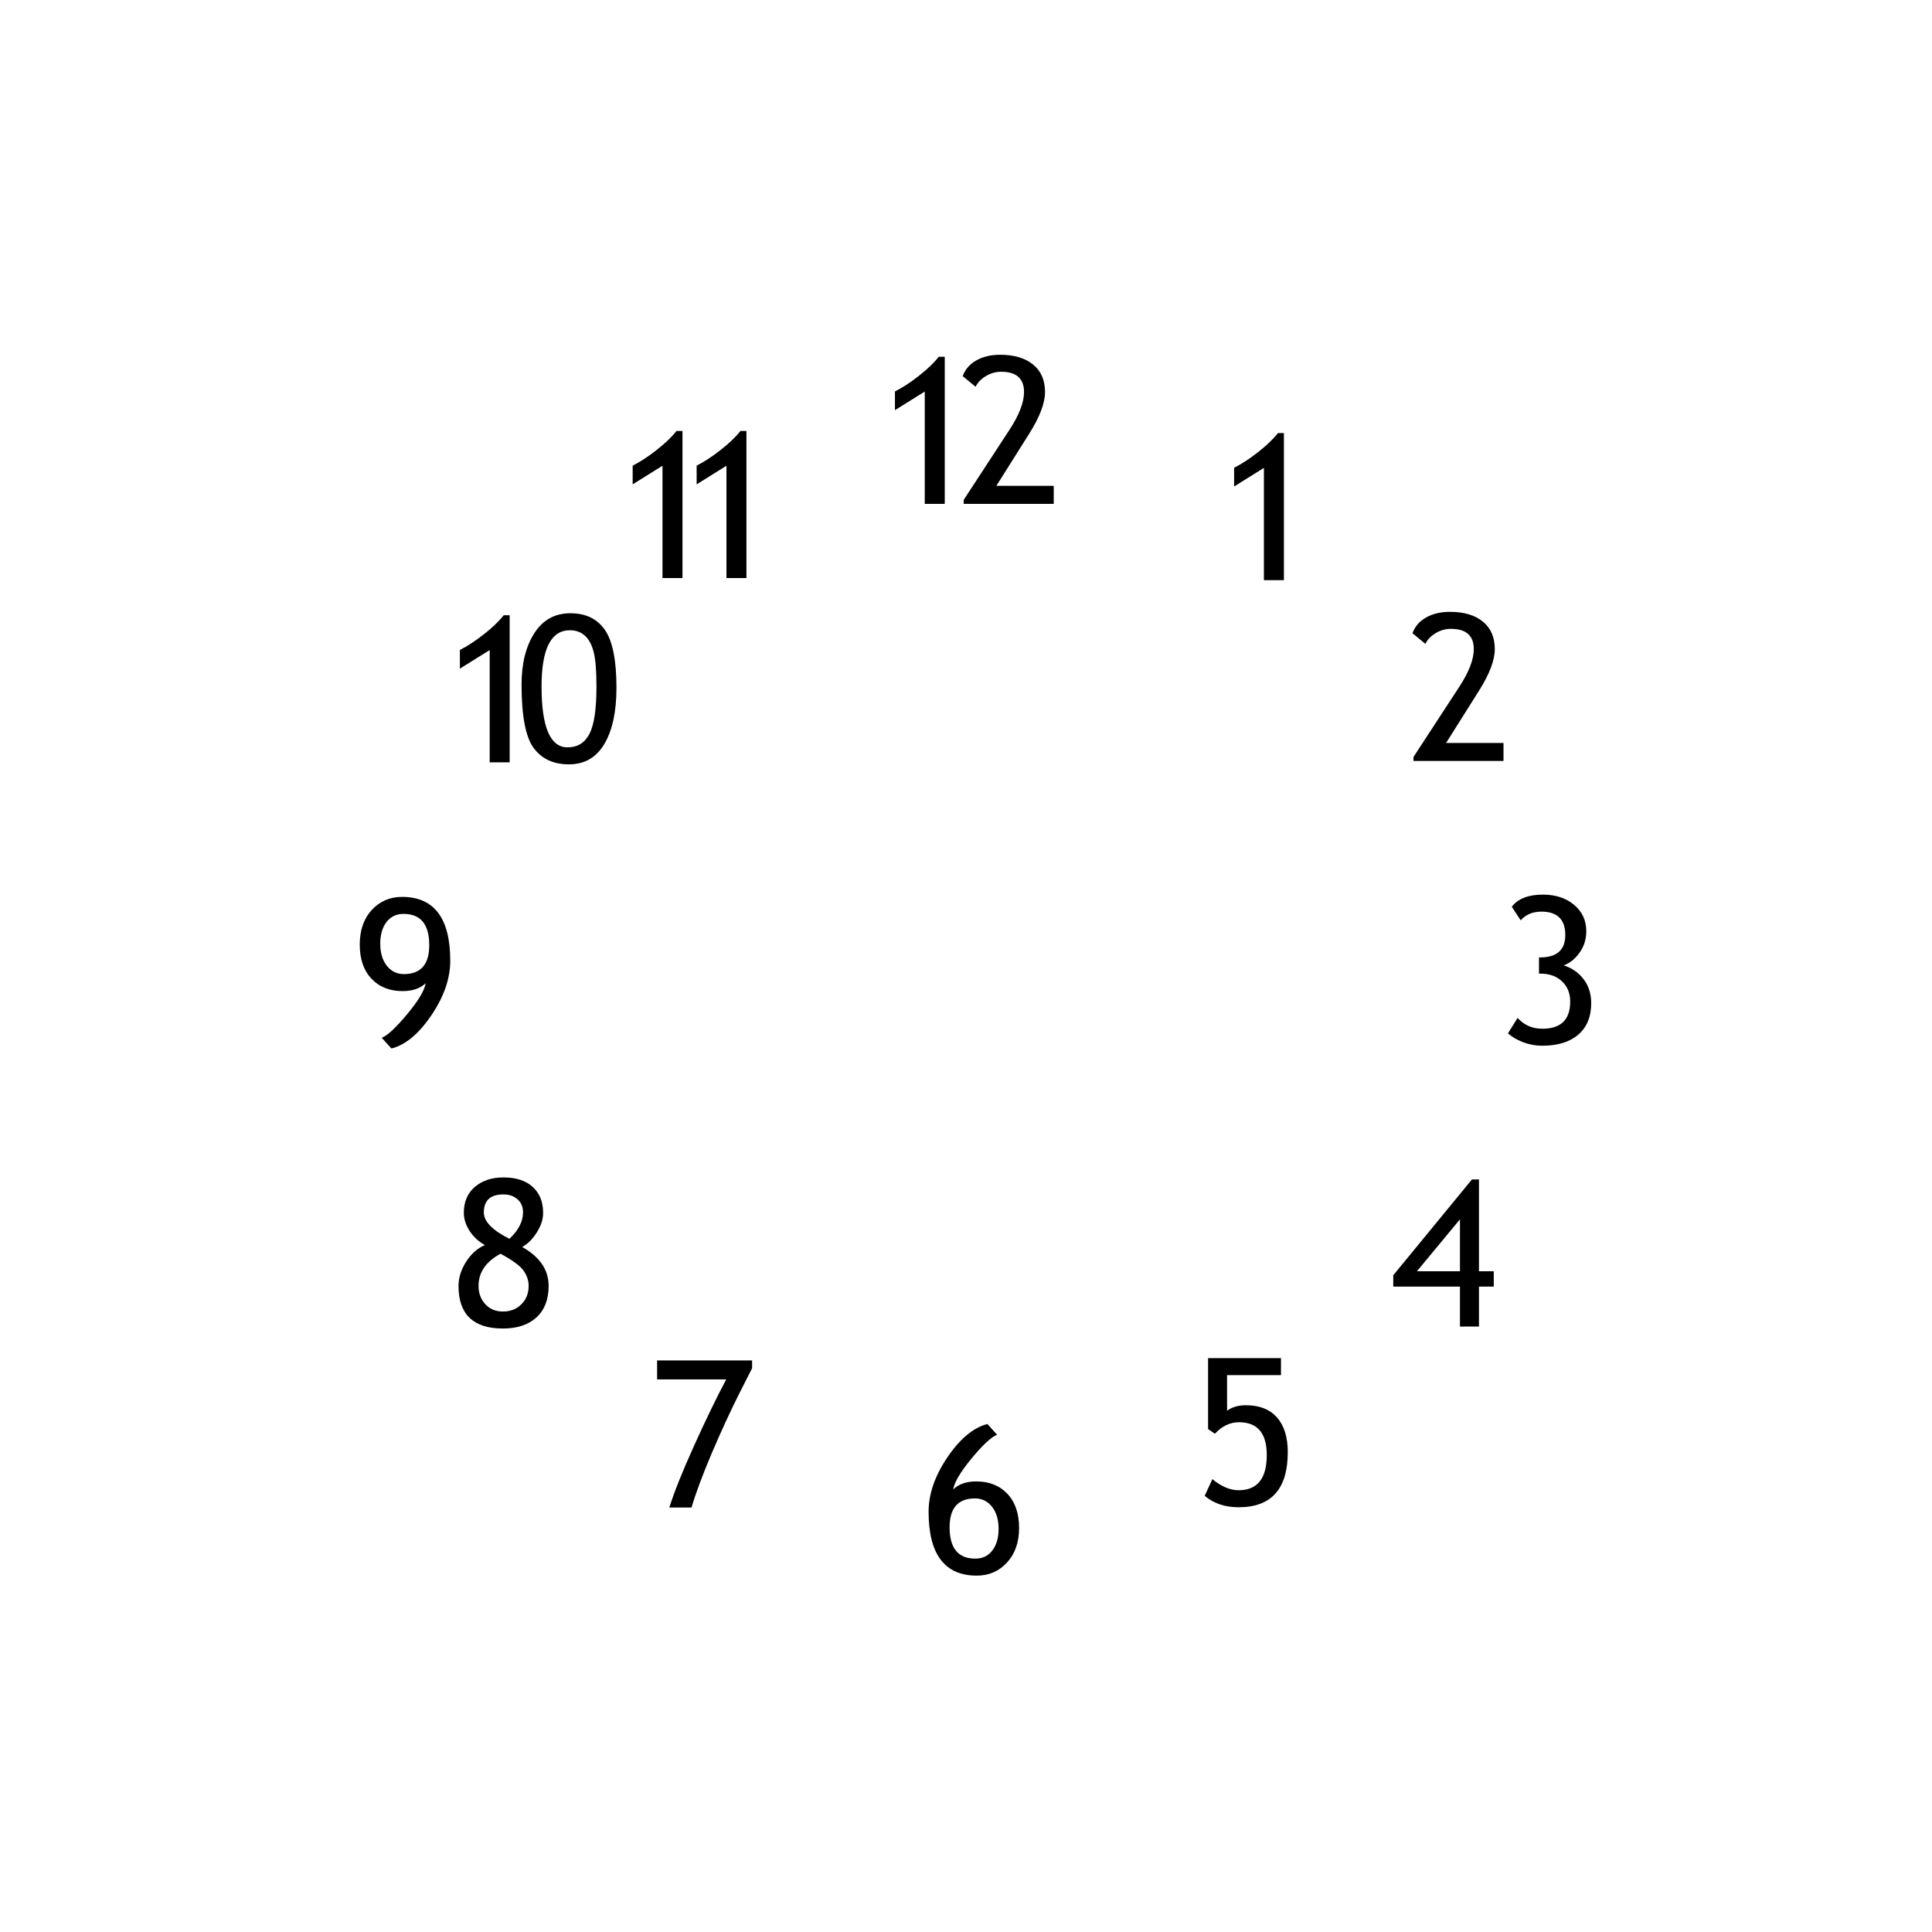 <?xml version="1.0" encoding="UTF-8" standalone="no"?>
<!-- Created with Inkscape (http://www.inkscape.org/) -->
<svg
   xmlns:dc="http://purl.org/dc/elements/1.1/"
   xmlns:cc="http://web.resource.org/cc/"
   xmlns:rdf="http://www.w3.org/1999/02/22-rdf-syntax-ns#"
   xmlns:svg="http://www.w3.org/2000/svg"
   xmlns="http://www.w3.org/2000/svg"
   xmlns:xlink="http://www.w3.org/1999/xlink"
   xmlns:sodipodi="http://inkscape.sourceforge.net/DTD/sodipodi-0.dtd"
   xmlns:inkscape="http://www.inkscape.org/namespaces/inkscape"
   width="100"
   height="100"
   id="svg2"
   sodipodi:version="0.32"
   inkscape:version="0.43"
   version="1.0"
   sodipodi:docbase="/home/solotitan/Desktop/OSX"
   sodipodi:docname="clock-marks.svg">
  <defs
     id="defs4">
    <linearGradient
       id="linearGradient14534">
      <stop
         style="stop-color:#464646;stop-opacity:1;"
         offset="0"
         id="stop14536" />
      <stop
         id="stop14542"
         offset="0.878"
         style="stop-color:#464646;stop-opacity:1;" />
      <stop
         style="stop-color:#787878;stop-opacity:1;"
         offset="1"
         id="stop14538" />
    </linearGradient>
    <linearGradient
       id="linearGradient5989">
      <stop
         style="stop-color:#ffffff;stop-opacity:1;"
         offset="0"
         id="stop5991" />
      <stop
         id="stop2316"
         offset="0.565"
         style="stop-color:#bcbcbc;stop-opacity:1;" />
      <stop
         style="stop-color:#838383;stop-opacity:1;"
         offset="0.837"
         id="stop2318" />
      <stop
         style="stop-color:#3a3a3a;stop-opacity:1;"
         offset="1"
         id="stop5993" />
    </linearGradient>
    <linearGradient
       id="linearGradient3287">
      <stop
         style="stop-color:#ffffff;stop-opacity:1;"
         offset="0"
         id="stop3289" />
      <stop
         style="stop-color:#7f7f7f;stop-opacity:1;"
         offset="1"
         id="stop3291" />
    </linearGradient>
    <linearGradient
       id="linearGradient2202">
      <stop
         style="stop-color:#a5adad;stop-opacity:1;"
         offset="0"
         id="stop2204" />
      <stop
         style="stop-color:#e8f4ed;stop-opacity:1;"
         offset="1"
         id="stop2206" />
    </linearGradient>
    <linearGradient
       id="linearGradient1529">
      <stop
         id="stop1531"
         offset="0"
         style="stop-color:#a5adad;stop-opacity:1;" />
      <stop
         id="stop1533"
         offset="1"
         style="stop-color:#e8f4ed;stop-opacity:1;" />
    </linearGradient>
    <radialGradient
       inkscape:collect="always"
       xlink:href="#linearGradient14534"
       id="radialGradient14540"
       cx="50.385"
       cy="50.005"
       fx="50.385"
       fy="50.005"
       r="1.597"
       gradientUnits="userSpaceOnUse" />
    <linearGradient
       id="linearGradient1815">
      <stop
         style="stop-color:#464646;stop-opacity:1;"
         offset="0"
         id="stop1817" />
      <stop
         id="stop1819"
         offset="0.878"
         style="stop-color:#464646;stop-opacity:1;" />
      <stop
         style="stop-color:#787878;stop-opacity:1;"
         offset="1"
         id="stop1821" />
    </linearGradient>
    <linearGradient
       id="linearGradient1805">
      <stop
         style="stop-color:#ffffff;stop-opacity:1;"
         offset="0"
         id="stop1807" />
      <stop
         id="stop1809"
         offset="0.565"
         style="stop-color:#bcbcbc;stop-opacity:1;" />
      <stop
         style="stop-color:#838383;stop-opacity:1;"
         offset="0.837"
         id="stop1811" />
      <stop
         style="stop-color:#3a3a3a;stop-opacity:1;"
         offset="1"
         id="stop1813" />
    </linearGradient>
    <linearGradient
       id="linearGradient1799">
      <stop
         style="stop-color:#ffffff;stop-opacity:1;"
         offset="0"
         id="stop1801" />
      <stop
         style="stop-color:#7f7f7f;stop-opacity:1;"
         offset="1"
         id="stop1803" />
    </linearGradient>
    <linearGradient
       id="linearGradient15891">
      <stop
         style="stop-color:#a5adad;stop-opacity:1;"
         offset="0"
         id="stop15893" />
      <stop
         style="stop-color:#e8f4ed;stop-opacity:1;"
         offset="1"
         id="stop15895" />
    </linearGradient>
    <linearGradient
       id="linearGradient1790">
      <stop
         id="stop1792"
         offset="0"
         style="stop-color:#a5adad;stop-opacity:1;" />
      <stop
         id="stop1794"
         offset="1"
         style="stop-color:#e8f4ed;stop-opacity:1;" />
    </linearGradient>
    <radialGradient
       inkscape:collect="always"
       xlink:href="#linearGradient14534"
       id="radialGradient1788"
       cx="50.385"
       cy="50.005"
       fx="50.385"
       fy="50.005"
       r="1.597"
       gradientUnits="userSpaceOnUse" />
    <linearGradient
       id="linearGradient15600">
      <stop
         style="stop-color:#cfd3d3;stop-opacity:1;"
         offset="0"
         id="stop15602" />
      <stop
         style="stop-color:#f7fcf9;stop-opacity:1;"
         offset="1"
         id="stop15604" />
    </linearGradient>
    <linearGradient
       y2="186.698"
       x2="-76.969"
       y1="108.449"
       x1="-122.203"
       gradientUnits="userSpaceOnUse"
       id="linearGradient15461"
       xlink:href="#linearGradient15432"
       inkscape:collect="always" />
    <linearGradient
       y2="113.943"
       x2="-119.063"
       y1="182.051"
       x1="-76.931"
       gradientUnits="userSpaceOnUse"
       id="linearGradient15459"
       xlink:href="#linearGradient9273"
       inkscape:collect="always" />
    <linearGradient
       y2="183.911"
       x2="-79.02"
       y1="108.66"
       x1="-118.703"
       gradientUnits="userSpaceOnUse"
       id="linearGradient15457"
       xlink:href="#linearGradient14551"
       inkscape:collect="always" />
    <linearGradient
       y2="106.508"
       x2="-118.468"
       y1="189.081"
       x1="-75.284"
       gradientUnits="userSpaceOnUse"
       id="linearGradient15455"
       xlink:href="#linearGradient12789"
       inkscape:collect="always" />
    <linearGradient
       y2="184.465"
       x2="-75.929"
       y1="108.97"
       x1="-120.584"
       gradientUnits="userSpaceOnUse"
       id="linearGradient15453"
       xlink:href="#linearGradient11027"
       inkscape:collect="always" />
    <linearGradient
       y2="105.899"
       x2="-120.545"
       y1="189.057"
       x1="-75.575"
       gradientUnits="userSpaceOnUse"
       id="linearGradient15451"
       xlink:href="#linearGradient11908"
       inkscape:collect="always" />
    <linearGradient
       y2="184.746"
       x2="-77.143"
       y1="106.953"
       x1="-118.469"
       gradientUnits="userSpaceOnUse"
       id="linearGradient15449"
       xlink:href="#linearGradient13670"
       inkscape:collect="always" />
    <linearGradient
       gradientUnits="userSpaceOnUse"
       y2="186.698"
       x2="-76.969"
       y1="108.449"
       x1="-122.203"
       id="linearGradient15438"
       xlink:href="#linearGradient15432"
       inkscape:collect="always" />
    <linearGradient
       gradientUnits="userSpaceOnUse"
       y2="183.911"
       x2="-79.02"
       y1="108.66"
       x1="-118.703"
       id="linearGradient14557"
       xlink:href="#linearGradient14551"
       inkscape:collect="always" />
    <linearGradient
       gradientUnits="userSpaceOnUse"
       y2="184.746"
       x2="-77.143"
       y1="106.953"
       x1="-118.469"
       id="linearGradient13676"
       xlink:href="#linearGradient13670"
       inkscape:collect="always" />
    <linearGradient
       gradientUnits="userSpaceOnUse"
       y2="106.508"
       x2="-118.468"
       y1="189.081"
       x1="-75.284"
       id="linearGradient12795"
       xlink:href="#linearGradient12789"
       inkscape:collect="always" />
    <linearGradient
       gradientUnits="userSpaceOnUse"
       y2="105.899"
       x2="-120.545"
       y1="189.057"
       x1="-75.575"
       id="linearGradient11914"
       xlink:href="#linearGradient11908"
       inkscape:collect="always" />
    <linearGradient
       gradientUnits="userSpaceOnUse"
       y2="184.465"
       x2="-75.929"
       y1="108.97"
       x1="-120.584"
       id="linearGradient11033"
       xlink:href="#linearGradient11027"
       inkscape:collect="always" />
    <linearGradient
       gradientUnits="userSpaceOnUse"
       y2="113.943"
       x2="-119.063"
       y1="182.051"
       x1="-76.931"
       id="linearGradient9279"
       xlink:href="#linearGradient9273"
       inkscape:collect="always" />
    <linearGradient
       y2="129.613"
       x2="-173.915"
       y1="207.999"
       x1="-137.642"
       gradientUnits="userSpaceOnUse"
       id="linearGradient5998"
       xlink:href="#linearGradient5959"
       inkscape:collect="always" />
    <linearGradient
       y2="130.831"
       x2="-180.024"
       y1="209.216"
       x1="-134.942"
       gradientUnits="userSpaceOnUse"
       id="linearGradient5996"
       xlink:href="#linearGradient2283"
       inkscape:collect="always" />
    <linearGradient
       y2="210.433"
       x2="-134.307"
       y1="128.64"
       x1="-173.599"
       gradientUnits="userSpaceOnUse"
       id="linearGradient5994"
       xlink:href="#linearGradient5971"
       inkscape:collect="always" />
    <linearGradient
       y2="212.38"
       x2="-121.435"
       y1="126.449"
       x1="-189.879"
       gradientUnits="userSpaceOnUse"
       id="linearGradient5992"
       xlink:href="#linearGradient2315"
       inkscape:collect="always" />
    <linearGradient
       y2="128.883"
       x2="-179.694"
       y1="207.755"
       x1="-127.482"
       gradientUnits="userSpaceOnUse"
       id="linearGradient5990"
       xlink:href="#linearGradient5951"
       inkscape:collect="always" />
    <linearGradient
       y2="127.179"
       x2="-184.589"
       y1="210.19"
       x1="-125.021"
       gradientUnits="userSpaceOnUse"
       id="linearGradient5988"
       xlink:href="#linearGradient2202"
       inkscape:collect="always" />
    <linearGradient
       y2="129.127"
       x2="-182.696"
       y1="207.999"
       x1="-126.428"
       gradientUnits="userSpaceOnUse"
       id="linearGradient5986"
       xlink:href="#linearGradient2283"
       inkscape:collect="always" />
    <linearGradient
       gradientUnits="userSpaceOnUse"
       y2="210.433"
       x2="-134.307"
       y1="128.64"
       x1="-173.599"
       id="linearGradient5969"
       xlink:href="#linearGradient5971"
       inkscape:collect="always" />
    <linearGradient
       gradientUnits="userSpaceOnUse"
       y2="130.831"
       x2="-180.024"
       y1="209.216"
       x1="-134.942"
       id="linearGradient5967"
       xlink:href="#linearGradient2283"
       inkscape:collect="always" />
    <linearGradient
       gradientUnits="userSpaceOnUse"
       y2="129.613"
       x2="-173.915"
       y1="207.999"
       x1="-137.642"
       id="linearGradient5965"
       xlink:href="#linearGradient5959"
       inkscape:collect="always" />
    <linearGradient
       gradientUnits="userSpaceOnUse"
       y2="128.883"
       x2="-179.694"
       y1="207.755"
       x1="-127.482"
       id="linearGradient5957"
       xlink:href="#linearGradient5951"
       inkscape:collect="always" />
    <linearGradient
       gradientUnits="userSpaceOnUse"
       y2="129.127"
       x2="-182.696"
       y1="207.999"
       x1="-126.428"
       id="linearGradient5949"
       xlink:href="#linearGradient2283"
       inkscape:collect="always" />
    <linearGradient
       gradientUnits="userSpaceOnUse"
       y2="127.179"
       x2="-184.589"
       y1="210.19"
       x1="-125.021"
       id="linearGradient5947"
       xlink:href="#linearGradient2202"
       inkscape:collect="always" />
    <linearGradient
       gradientUnits="userSpaceOnUse"
       y2="212.38"
       x2="-121.435"
       y1="126.449"
       x1="-189.879"
       id="linearGradient5921"
       xlink:href="#linearGradient2315"
       inkscape:collect="always" />
    <radialGradient
       gradientUnits="userSpaceOnUse"
       gradientTransform="matrix(1,0,0,0.686,0,7.197)"
       r="19.042"
       fy="22.083"
       fx="29.983"
       cy="22.083"
       cx="29.983"
       id="radialGradient5760"
       xlink:href="#linearGradient5754"
       inkscape:collect="always" />
    <radialGradient
       gradientUnits="userSpaceOnUse"
       gradientTransform="matrix(1,1.016444e-16,-8.254542e-17,0.681,-6.306154e-15,7.315)"
       r="19.189"
       fy="23.587"
       fx="28.47"
       cy="23.587"
       cx="28.47"
       id="radialGradient4002"
       xlink:href="#linearGradient3996"
       inkscape:collect="always" />
    <linearGradient
       id="linearGradient1749">
      <stop
         id="stop1751"
         offset="0"
         style="stop-color:#f8f8f8;stop-opacity:1;" />
      <stop
         id="stop1753"
         offset="1"
         style="stop-color:#ababab;stop-opacity:1;" />
    </linearGradient>
    <linearGradient
       id="linearGradient3996">
      <stop
         id="stop3998"
         offset="0"
         style="stop-color:#666666;stop-opacity:1;" />
      <stop
         style="stop-color:#acacac;stop-opacity:1;"
         offset="0.956"
         id="stop4877" />
      <stop
         id="stop4879"
         offset="0.978"
         style="stop-color:#cfcfcf;stop-opacity:1;" />
      <stop
         id="stop4000"
         offset="1"
         style="stop-color:#f2f2f2;stop-opacity:1;" />
    </linearGradient>
    <linearGradient
       id="linearGradient5754">
      <stop
         id="stop5756"
         offset="0"
         style="stop-color:#858585;stop-opacity:1;" />
      <stop
         style="stop-color:#979797;stop-opacity:1;"
         offset="0.718"
         id="stop5762" />
      <stop
         id="stop5764"
         offset="0.948"
         style="stop-color:#b3b3b3;stop-opacity:1;" />
      <stop
         id="stop5758"
         offset="1"
         style="stop-color:#f3f3f3;stop-opacity:1;" />
    </linearGradient>
    <linearGradient
       id="linearGradient2283">
      <stop
         style="stop-color:#b4b4b4;stop-opacity:1;"
         offset="0"
         id="stop2303" />
      <stop
         id="stop2287"
         offset="1"
         style="stop-color:#eeeeee;stop-opacity:1;" />
    </linearGradient>
    <linearGradient
       id="linearGradient2315">
      <stop
         id="stop2317"
         offset="0"
         style="stop-color:#656565;stop-opacity:1;" />
      <stop
         id="stop2319"
         offset="1"
         style="stop-color:#383838;stop-opacity:1;" />
    </linearGradient>
    <linearGradient
       id="linearGradient5951">
      <stop
         id="stop5953"
         offset="0"
         style="stop-color:#8e8e8e;stop-opacity:1;" />
      <stop
         id="stop5955"
         offset="1"
         style="stop-color:#dbdbdb;stop-opacity:1;" />
    </linearGradient>
    <linearGradient
       id="linearGradient5959">
      <stop
         id="stop5961"
         offset="0"
         style="stop-color:#525252;stop-opacity:1;" />
      <stop
         id="stop5963"
         offset="1"
         style="stop-color:#959595;stop-opacity:1;" />
    </linearGradient>
    <linearGradient
       id="linearGradient5971">
      <stop
         id="stop5973"
         offset="0"
         style="stop-color:#303030;stop-opacity:1;" />
      <stop
         style="stop-color:#eeeeee;stop-opacity:1;"
         offset="1"
         id="stop5975" />
    </linearGradient>
    <linearGradient
       id="linearGradient9273">
      <stop
         id="stop9275"
         offset="0"
         style="stop-color:#404040;stop-opacity:1;" />
      <stop
         id="stop9277"
         offset="1"
         style="stop-color:#6d6d6d;stop-opacity:1;" />
    </linearGradient>
    <linearGradient
       id="linearGradient11027">
      <stop
         id="stop11029"
         offset="0"
         style="stop-color:#242424;stop-opacity:1;" />
      <stop
         id="stop11031"
         offset="1"
         style="stop-color:#f0f0f0;stop-opacity:1;" />
    </linearGradient>
    <linearGradient
       id="linearGradient11908">
      <stop
         id="stop11910"
         offset="0"
         style="stop-color:#262626;stop-opacity:1;" />
      <stop
         id="stop11912"
         offset="1"
         style="stop-color:#f0f0f0;stop-opacity:1;" />
    </linearGradient>
    <linearGradient
       id="linearGradient12789">
      <stop
         id="stop12791"
         offset="0"
         style="stop-color:#707070;stop-opacity:1;" />
      <stop
         id="stop12793"
         offset="1"
         style="stop-color:#c6c6c6;stop-opacity:1;" />
    </linearGradient>
    <linearGradient
       id="linearGradient13670">
      <stop
         id="stop13672"
         offset="0"
         style="stop-color:#727272;stop-opacity:1;" />
      <stop
         id="stop13674"
         offset="1"
         style="stop-color:#dedede;stop-opacity:1;" />
    </linearGradient>
    <linearGradient
       id="linearGradient14551">
      <stop
         id="stop14553"
         offset="0"
         style="stop-color:#fafafa;stop-opacity:1;" />
      <stop
         id="stop14555"
         offset="1"
         style="stop-color:#ebebeb;stop-opacity:1;" />
    </linearGradient>
    <linearGradient
       id="linearGradient15432">
      <stop
         id="stop15434"
         offset="0"
         style="stop-color:#ebebeb;stop-opacity:1;" />
      <stop
         id="stop15436"
         offset="1"
         style="stop-color:#c3c3c3;stop-opacity:1;" />
    </linearGradient>
  </defs>
  <sodipodi:namedview
     id="base"
     pagecolor="#ffffff"
     bordercolor="#666666"
     borderopacity="1.0"
     inkscape:pageopacity="0.0"
     inkscape:pageshadow="2"
     inkscape:zoom="3.7522244"
     inkscape:cx="57.781577"
     inkscape:cy="49.480979"
     inkscape:document-units="px"
     inkscape:current-layer="layer2"
     showguides="true"
     inkscape:guide-bbox="true"
     inkscape:window-width="822"
     inkscape:window-height="554"
     inkscape:window-x="6"
     inkscape:window-y="46"
     inkscape:guide-points="true"
     guidetolerance="5px">
    <sodipodi:guide
       orientation="horizontal"
       position="50"
       id="guide1307" />
    <sodipodi:guide
       orientation="vertical"
       position="50"
       id="guide1309" />
    <sodipodi:guide
       orientation="horizontal"
       position="100"
       id="guide1311" />
    <sodipodi:guide
       orientation="vertical"
       position="0"
       id="guide1313" />
    <sodipodi:guide
       orientation="vertical"
       position="100"
       id="guide1315" />
    <sodipodi:guide
       orientation="horizontal"
       position="0"
       id="guide1317" />
    <sodipodi:guide
       orientation="horizontal"
       position="90.06"
       id="guide1319" />
    <sodipodi:guide
       orientation="vertical"
       position="10.04"
       id="guide1321" />
    <sodipodi:guide
       orientation="vertical"
       position="90.06"
       id="guide1323" />
    <sodipodi:guide
       orientation="horizontal"
       position="10.04"
       id="guide1325" />
  </sodipodi:namedview>
  <g
     inkscape:groupmode="layer"
     id="layer2"
     inkscape:label="tmp">
    <path
       style="font-size:10.601px;font-style:normal;font-variant:normal;font-weight:normal;font-stretch:normal;text-align:start;line-height:125%;writing-mode:lr-tb;text-anchor:start;fill:#000000;fill-opacity:1;stroke:none;stroke-width:1px;stroke-linecap:butt;stroke-linejoin:miter;stroke-opacity:1;font-family:Trebuchet MS"
       d="M 65.42,30.03 L 65.42,24.218 L 63.878,25.18 L 63.878,24.212 C 64.268,24.016 64.682,23.745 65.12,23.4 C 65.562,23.055 65.903,22.727 66.145,22.416 L 66.455,22.416 L 66.455,30.03 L 65.42,30.03"
       id="text7407" />
    <path
       style="font-size:10.601px;font-style:normal;font-variant:normal;font-weight:normal;font-stretch:normal;text-align:start;line-height:125%;writing-mode:lr-tb;text-anchor:start;fill:#000000;fill-opacity:1;stroke:none;stroke-width:1px;stroke-linecap:butt;stroke-linejoin:miter;stroke-opacity:1;font-family:Trebuchet MS"
       d="M 73.162,39.387 L 73.162,39.18 L 75.538,35.541 C 76.035,34.778 76.283,34.131 76.283,33.6 C 76.283,32.899 75.888,32.549 75.098,32.549 C 74.818,32.549 74.556,32.623 74.311,32.771 C 74.066,32.916 73.888,33.101 73.778,33.325 L 73.11,32.777 C 73.228,32.438 73.457,32.169 73.799,31.969 C 74.144,31.769 74.56,31.669 75.046,31.669 C 75.774,31.669 76.344,31.838 76.754,32.176 C 77.165,32.511 77.37,32.985 77.37,33.6 C 77.37,34.169 77.098,34.887 76.552,35.753 L 74.849,38.455 L 77.821,38.455 L 77.821,39.387 L 73.162,39.387"
       id="text7411" />
    <path
       style="font-size:10.601px;font-style:normal;font-variant:normal;font-weight:normal;font-stretch:normal;text-align:start;line-height:125%;writing-mode:lr-tb;text-anchor:start;fill:#000000;fill-opacity:1;stroke:none;stroke-width:1px;stroke-linecap:butt;stroke-linejoin:miter;stroke-opacity:1;font-family:Trebuchet MS"
       d="M 78.053,53.485 L 78.55,52.688 C 78.888,53.061 79.316,53.247 79.834,53.247 C 80.793,53.247 81.273,52.778 81.273,51.839 C 81.273,51.412 81.133,51.065 80.853,50.799 C 80.574,50.53 80.203,50.395 79.74,50.395 L 79.658,50.395 L 79.658,49.557 L 79.704,49.557 C 80.581,49.557 81.019,49.17 81.019,48.397 C 81.019,47.59 80.607,47.186 79.782,47.186 C 79.333,47.186 78.976,47.336 78.71,47.636 L 78.25,46.932 C 78.571,46.515 79.107,46.306 79.859,46.306 C 80.522,46.306 81.062,46.484 81.48,46.839 C 81.897,47.191 82.106,47.643 82.106,48.195 C 82.106,48.616 81.989,48.989 81.754,49.313 C 81.523,49.638 81.25,49.855 80.936,49.966 C 81.371,50.107 81.716,50.349 81.971,50.69 C 82.23,51.028 82.36,51.439 82.36,51.922 C 82.36,52.626 82.137,53.17 81.692,53.553 C 81.247,53.936 80.622,54.127 79.818,54.127 C 79.48,54.127 79.149,54.065 78.824,53.941 C 78.5,53.813 78.243,53.661 78.053,53.485"
       id="text7415" />
    <path
       style="font-size:10.601px;font-style:normal;font-variant:normal;font-weight:normal;font-stretch:normal;text-align:start;line-height:125%;writing-mode:lr-tb;text-anchor:start;fill:#000000;fill-opacity:1;stroke:none;stroke-width:1px;stroke-linecap:butt;stroke-linejoin:miter;stroke-opacity:1;font-family:Trebuchet MS"
       d="M 76.551,66.596 L 76.551,68.661 L 75.567,68.661 L 75.567,66.596 L 72.115,66.596 L 72.115,66.006 L 76.188,61.047 L 76.551,61.047 L 76.551,65.799 L 77.317,65.799 L 77.317,66.596 L 76.551,66.596 M 75.567,63.112 L 73.341,65.799 L 75.567,65.799 L 75.567,63.112"
       id="text7419" />
    <path
       style="font-size:10.601px;font-style:normal;font-variant:normal;font-weight:normal;font-stretch:normal;text-align:start;line-height:125%;writing-mode:lr-tb;text-anchor:start;fill:#000000;fill-opacity:1;stroke:none;stroke-width:1px;stroke-linecap:butt;stroke-linejoin:miter;stroke-opacity:1;font-family:Trebuchet MS"
       d="M 62.882,74.211 L 62.53,73.967 L 62.53,70.297 L 66.303,70.297 L 66.303,71.177 L 63.513,71.177 L 63.513,73.02 C 63.768,72.83 64.093,72.735 64.486,72.735 C 65.19,72.735 65.727,72.946 66.096,73.367 C 66.469,73.788 66.655,74.387 66.655,75.163 C 66.655,77.064 65.808,78.015 64.113,78.015 C 63.406,78.015 62.819,77.818 62.354,77.425 L 62.752,76.561 C 63.221,76.944 63.673,77.135 64.108,77.135 C 65.081,77.135 65.568,76.528 65.568,75.313 C 65.568,74.181 65.088,73.615 64.129,73.615 C 63.667,73.615 63.251,73.814 62.882,74.211"
       id="text7423" />
    <path
       style="font-size:10.601px;font-style:normal;font-variant:normal;font-weight:normal;font-stretch:normal;text-align:start;line-height:125%;writing-mode:lr-tb;text-anchor:start;fill:#000000;fill-opacity:1;stroke:none;stroke-width:1px;stroke-linecap:butt;stroke-linejoin:miter;stroke-opacity:1;font-family:Trebuchet MS"
       d="M 51.107,73.707 L 51.609,74.261 C 51.306,74.382 50.866,74.79 50.29,75.487 C 49.717,76.181 49.399,76.716 49.337,77.092 C 49.624,76.816 50.022,76.678 50.533,76.678 C 51.202,76.678 51.739,76.892 52.143,77.32 C 52.546,77.748 52.748,78.336 52.748,79.085 C 52.748,79.827 52.539,80.424 52.122,80.876 C 51.708,81.328 51.187,81.554 50.559,81.554 C 48.895,81.554 48.064,80.451 48.064,78.246 C 48.064,77.328 48.388,76.39 49.037,75.431 C 49.689,74.468 50.379,73.893 51.107,73.707 M 49.151,79.054 C 49.151,80.134 49.594,80.674 50.481,80.674 C 50.854,80.674 51.147,80.534 51.361,80.255 C 51.578,79.972 51.687,79.599 51.687,79.137 C 51.687,78.657 51.573,78.274 51.345,77.988 C 51.118,77.701 50.824,77.558 50.466,77.558 C 49.589,77.558 49.151,78.057 49.151,79.054"
       id="text7427" />
    <path
       style="font-size:10.601px;font-style:normal;font-variant:normal;font-weight:normal;font-stretch:normal;text-align:start;line-height:125%;writing-mode:lr-tb;text-anchor:start;fill:#000000;fill-opacity:1;stroke:none;stroke-width:1px;stroke-linecap:butt;stroke-linejoin:miter;stroke-opacity:1;font-family:Trebuchet MS"
       d="M 35.793,78.029 L 34.644,78.029 C 34.899,77.218 35.329,76.146 35.932,74.814 C 36.536,73.479 37.088,72.34 37.589,71.398 L 34.012,71.398 L 34.012,70.415 L 38.929,70.415 L 38.929,70.818 L 38.262,72.133 C 38.037,72.578 37.803,73.067 37.558,73.598 C 37.313,74.129 37.073,74.671 36.838,75.223 C 36.604,75.775 36.398,76.288 36.222,76.761 C 36.046,77.233 35.903,77.656 35.793,78.029"
       id="text7431" />
    <path
       style="font-size:10.601px;font-style:normal;font-variant:normal;font-weight:normal;font-stretch:normal;text-align:start;line-height:125%;writing-mode:lr-tb;text-anchor:start;fill:#000000;fill-opacity:1;stroke:none;stroke-width:1px;stroke-linecap:butt;stroke-linejoin:miter;stroke-opacity:1;font-family:Trebuchet MS"
       d="M 25.1,64.442 C 24.779,64.27 24.517,64.03 24.313,63.723 C 24.11,63.416 24.008,63.098 24.008,62.77 C 24.008,62.208 24.198,61.763 24.577,61.435 C 24.96,61.107 25.454,60.943 26.058,60.943 C 26.71,60.943 27.215,61.107 27.574,61.435 C 27.933,61.763 28.112,62.21 28.112,62.776 C 28.112,63.107 28.004,63.445 27.786,63.79 C 27.569,64.132 27.317,64.384 27.031,64.546 C 27.942,65.057 28.397,65.728 28.397,66.559 C 28.397,67.26 28.187,67.803 27.766,68.19 C 27.345,68.573 26.767,68.764 26.032,68.764 C 24.5,68.764 23.733,68.029 23.733,66.559 C 23.733,66.135 23.865,65.717 24.127,65.307 C 24.389,64.896 24.713,64.608 25.1,64.442 M 26.368,64.121 C 26.837,63.68 27.072,63.223 27.072,62.75 C 27.072,62.467 26.977,62.242 26.787,62.077 C 26.601,61.908 26.358,61.823 26.058,61.823 C 25.381,61.823 25.043,62.136 25.043,62.76 C 25.043,63.223 25.485,63.676 26.368,64.121 M 25.907,64.893 C 25.148,65.303 24.769,65.859 24.769,66.559 C 24.769,66.936 24.886,67.251 25.121,67.507 C 25.355,67.759 25.659,67.884 26.032,67.884 C 26.418,67.884 26.736,67.76 26.984,67.512 C 27.236,67.263 27.362,66.946 27.362,66.559 C 27.362,66.28 27.276,66.018 27.103,65.773 C 26.931,65.524 26.532,65.231 25.907,64.893"
       id="text7435" />
    <path
       style="font-size:10.601px;font-style:normal;font-variant:normal;font-weight:normal;font-stretch:normal;text-align:start;line-height:125%;writing-mode:lr-tb;text-anchor:start;fill:#000000;fill-opacity:1;stroke:none;stroke-width:1px;stroke-linecap:butt;stroke-linejoin:miter;stroke-opacity:1;font-family:Trebuchet MS"
       d="M 20.261,54.27 L 19.759,53.716 C 20.06,53.596 20.498,53.188 21.074,52.495 C 21.654,51.801 21.973,51.266 22.032,50.89 C 21.749,51.163 21.35,51.299 20.836,51.299 C 20.167,51.299 19.63,51.085 19.226,50.657 C 18.823,50.229 18.621,49.641 18.621,48.892 C 18.621,48.15 18.828,47.553 19.242,47.101 C 19.659,46.649 20.182,46.423 20.81,46.423 C 22.473,46.423 23.305,47.526 23.305,49.731 C 23.305,50.649 22.979,51.589 22.327,52.552 C 21.678,53.511 20.99,54.084 20.261,54.27 M 22.218,48.923 C 22.218,47.843 21.775,47.303 20.888,47.303 C 20.515,47.303 20.22,47.445 20.003,47.728 C 19.789,48.007 19.682,48.378 19.682,48.84 C 19.682,49.32 19.796,49.703 20.023,49.99 C 20.251,50.276 20.544,50.419 20.903,50.419 C 21.78,50.419 22.218,49.921 22.218,48.923"
       id="text7439" />
    <path
       style="font-size:10.601px;font-style:normal;font-variant:normal;font-weight:normal;font-stretch:normal;text-align:start;line-height:100%;writing-mode:lr-tb;text-anchor:start;fill:#000000;fill-opacity:1;stroke:none;stroke-width:1px;stroke-linecap:butt;stroke-linejoin:miter;stroke-opacity:1;font-family:Trebuchet MS"
       d="M 25.346,39.459 L 25.346,33.647 L 23.803,34.609 L 23.803,33.641 C 24.193,33.445 24.607,33.174 25.046,32.829 C 25.487,32.484 25.829,32.156 26.071,31.845 L 26.381,31.845 L 26.381,39.459 L 25.346,39.459"
       id="text7447" />
    <path
       style="font-size:10.601px;font-style:normal;font-variant:normal;font-weight:normal;font-stretch:normal;text-align:start;line-height:100%;writing-mode:lr-tb;text-anchor:start;fill:#000000;fill-opacity:1;stroke:none;stroke-width:1px;stroke-linecap:butt;stroke-linejoin:miter;stroke-opacity:1;font-family:Trebuchet MS"
       d="M 26.996,35.437 C 26.996,34.347 27.217,33.458 27.658,32.772 C 28.1,32.085 28.721,31.742 29.522,31.742 C 30.315,31.742 30.911,32.028 31.307,32.601 C 31.708,33.174 31.908,34.175 31.908,35.603 C 31.908,36.832 31.699,37.8 31.282,38.507 C 30.864,39.211 30.253,39.563 29.449,39.563 C 28.645,39.563 28.034,39.278 27.617,38.709 C 27.203,38.139 26.996,37.049 26.996,35.437 M 28.031,35.531 C 28.031,37.632 28.48,38.683 29.377,38.683 C 29.891,38.683 30.269,38.45 30.51,37.984 C 30.752,37.518 30.873,36.702 30.873,35.536 C 30.873,34.732 30.826,34.142 30.733,33.766 C 30.64,33.389 30.49,33.105 30.283,32.912 C 30.076,32.718 29.813,32.622 29.496,32.622 C 28.519,32.622 28.031,33.591 28.031,35.531"
       id="text7451" />
    <path
       style="font-size:10.601px;font-style:normal;font-variant:normal;font-weight:normal;font-stretch:normal;text-align:start;line-height:100%;writing-mode:lr-tb;text-anchor:start;fill:#000000;fill-opacity:1;stroke:none;stroke-width:1px;stroke-linecap:butt;stroke-linejoin:miter;stroke-opacity:1;font-family:Trebuchet MS"
       d="M 47.865,26.08 L 47.865,20.267 L 46.322,21.23 L 46.322,20.262 C 46.712,20.065 47.126,19.795 47.565,19.449 C 48.006,19.104 48.348,18.777 48.589,18.466 L 48.9,18.466 L 48.9,26.08 L 47.865,26.08"
       id="text7455" />
    <path
       style="font-size:10.601px;font-style:normal;font-variant:normal;font-weight:normal;font-stretch:normal;text-align:start;line-height:100%;writing-mode:lr-tb;text-anchor:start;fill:#000000;fill-opacity:1;stroke:none;stroke-width:1px;stroke-linecap:butt;stroke-linejoin:miter;stroke-opacity:1;font-family:Trebuchet MS"
       d="M 49.882,26.08 L 49.882,25.873 L 52.258,22.234 C 52.755,21.472 53.003,20.825 53.003,20.293 C 53.003,19.593 52.608,19.242 51.818,19.242 C 51.539,19.242 51.276,19.317 51.031,19.465 C 50.786,19.61 50.609,19.795 50.498,20.019 L 49.83,19.47 C 49.948,19.132 50.177,18.863 50.519,18.663 C 50.864,18.463 51.28,18.363 51.766,18.362 C 52.494,18.363 53.064,18.532 53.474,18.87 C 53.885,19.204 54.09,19.679 54.09,20.293 C 54.09,20.863 53.818,21.58 53.273,22.446 L 51.57,25.148 L 54.541,25.148 L 54.541,26.08 L 49.882,26.08"
       id="text7459" />
    <path
       style="font-size:10.601px;font-style:normal;font-variant:normal;font-weight:normal;font-stretch:normal;text-align:start;line-height:100%;writing-mode:lr-tb;text-anchor:start;fill:#000000;fill-opacity:1;stroke:none;stroke-width:1px;stroke-linecap:butt;stroke-linejoin:miter;stroke-opacity:1;font-family:Trebuchet MS"
       d="M 34.29,29.92 L 34.29,24.107 L 32.747,25.07 L 32.747,24.102 C 33.137,23.905 33.551,23.635 33.99,23.289 C 34.431,22.944 34.773,22.617 35.014,22.306 L 35.325,22.306 L 35.325,29.92 L 34.29,29.92"
       id="text7463" />
    <path
       style="font-size:10.601px;font-style:normal;font-variant:normal;font-weight:normal;font-stretch:normal;text-align:start;line-height:100%;writing-mode:lr-tb;text-anchor:start;fill:#000000;fill-opacity:1;stroke:none;stroke-width:1px;stroke-linecap:butt;stroke-linejoin:miter;stroke-opacity:1;font-family:Trebuchet MS"
       d="M 37.601,29.92 L 37.601,24.107 L 36.058,25.07 L 36.058,24.102 C 36.448,23.905 36.862,23.635 37.3,23.289 C 37.742,22.944 38.084,22.617 38.325,22.306 L 38.636,22.306 L 38.636,29.92 L 37.601,29.92"
       id="text7467" />
  </g>
</svg>
